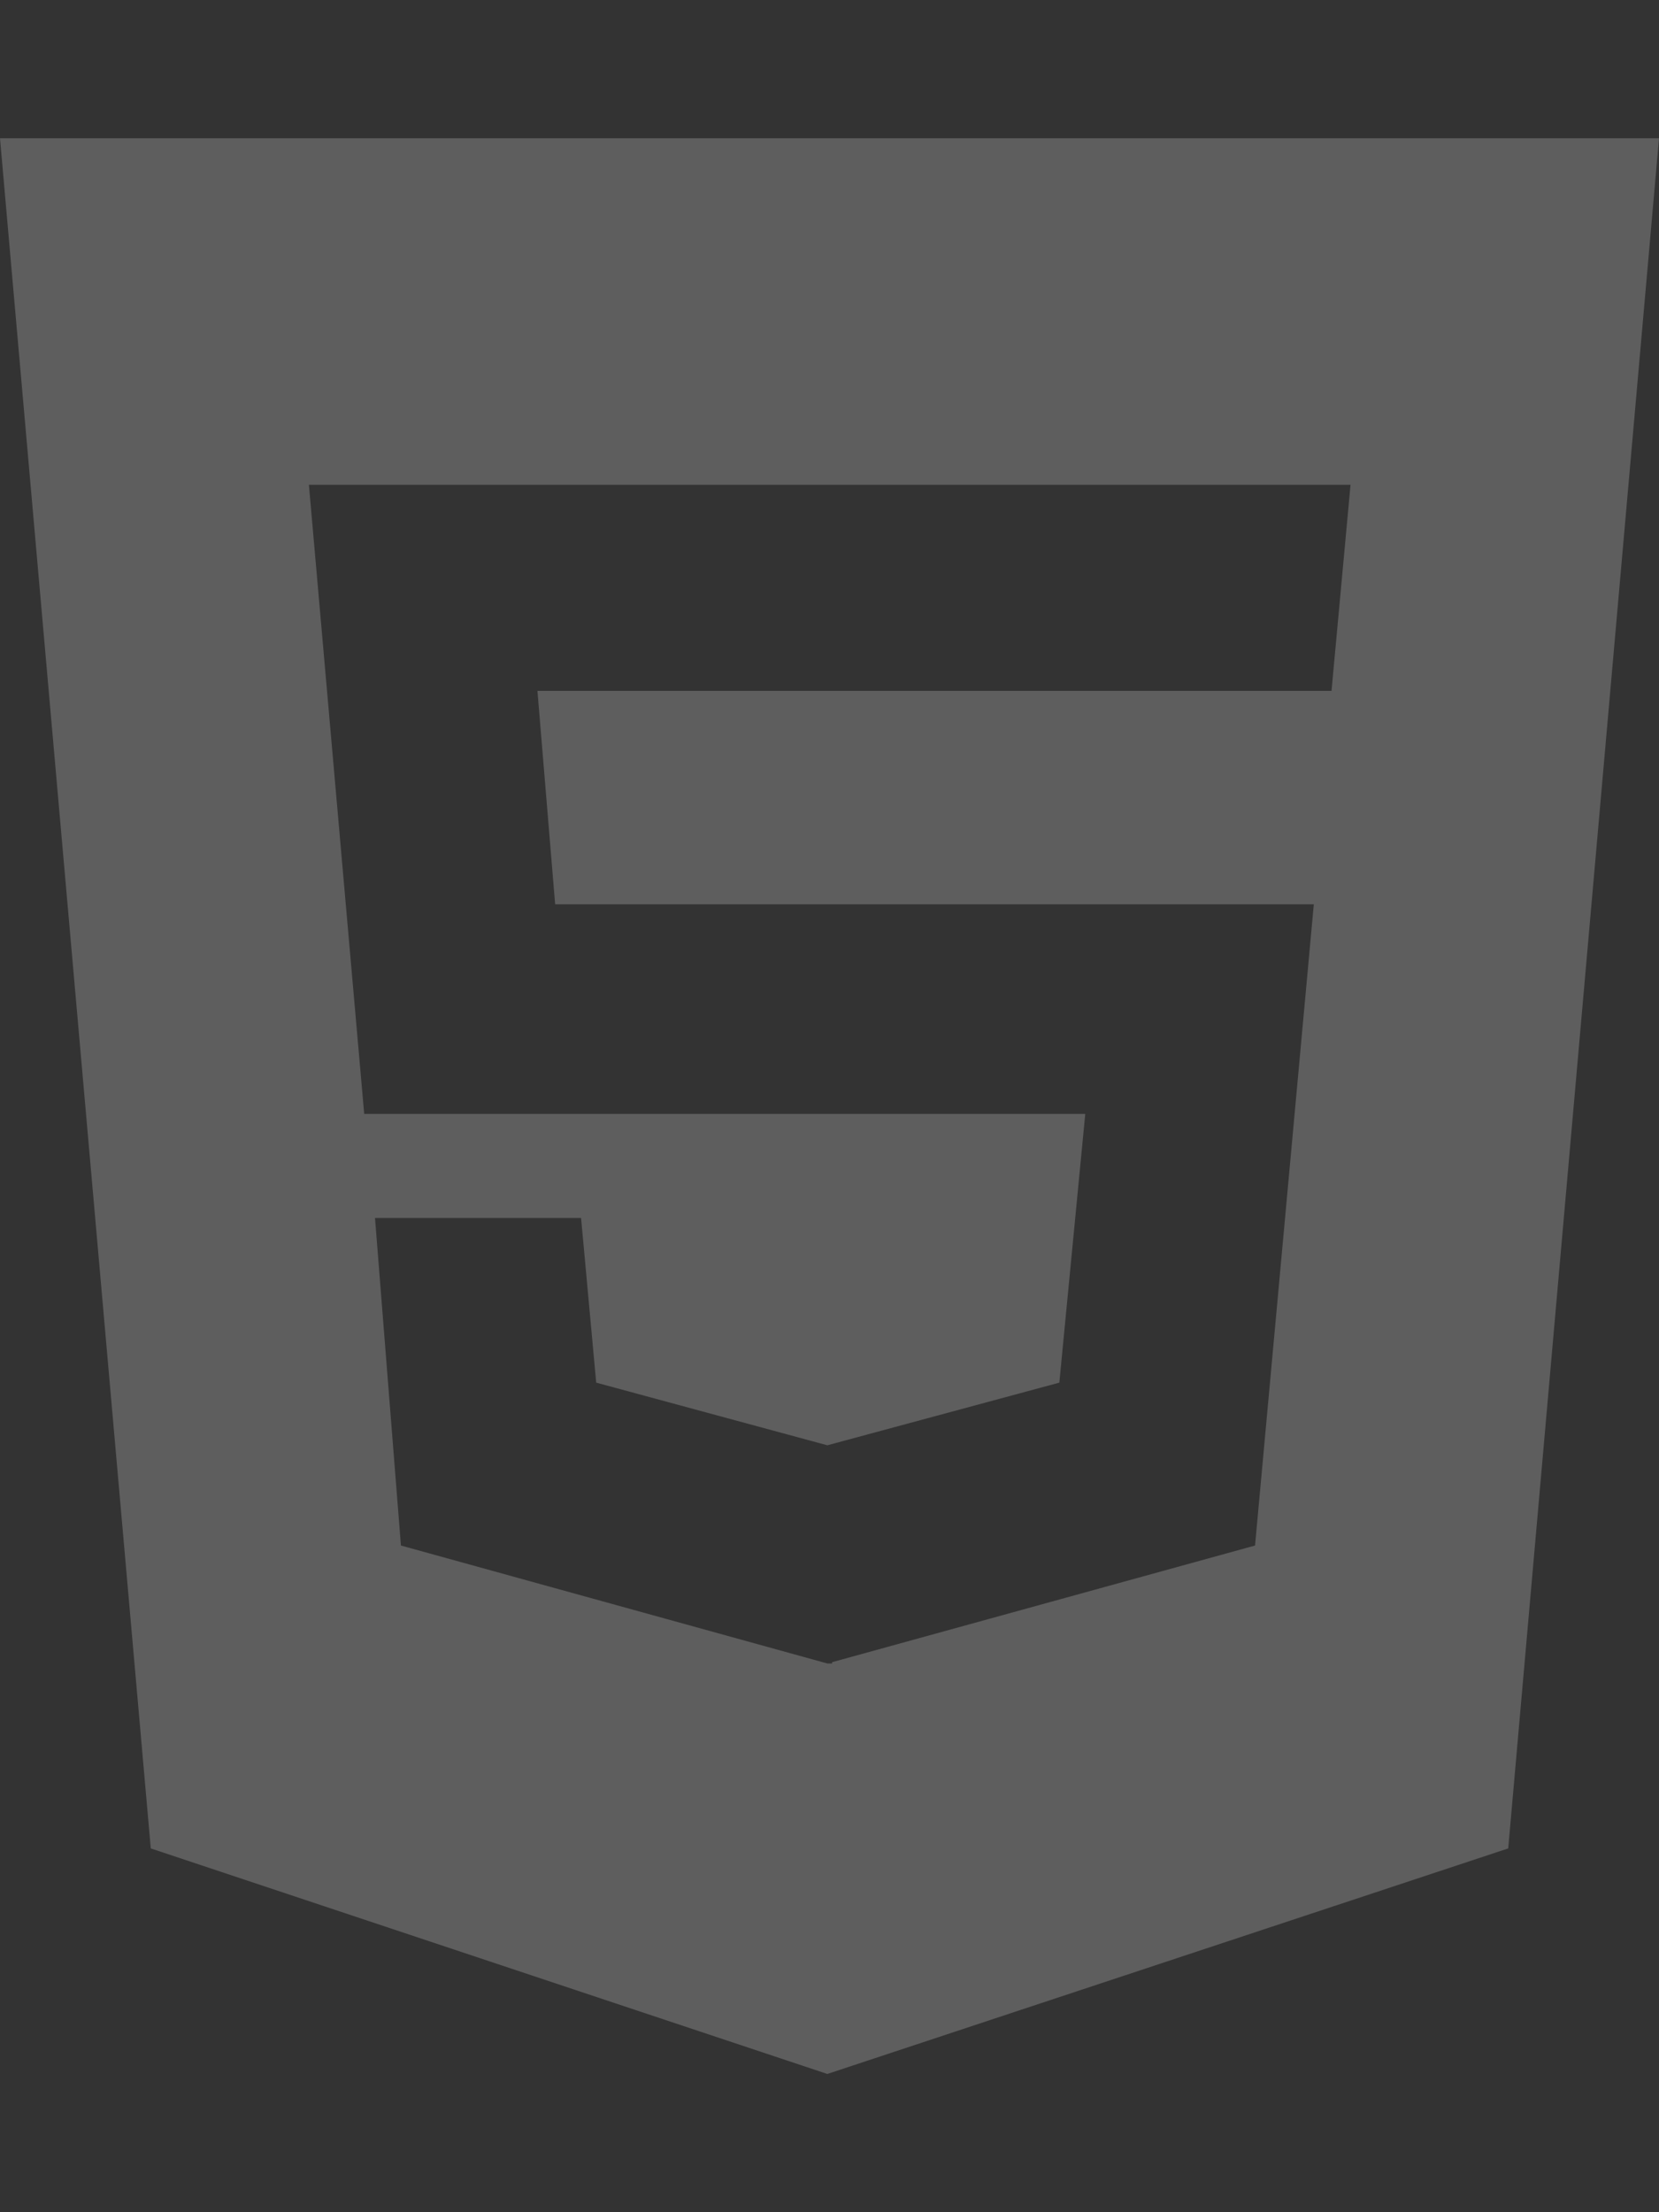 <svg version="1.1" xmlns="http://www.w3.org/2000/svg" xmlns:xlink="http://www.w3.org/1999/xlink" width="384px" height="512px" viewBox="0,0,192,256"><rect x="0" y="0" width="192" height="256" fill="#333333" stroke="none"/><g fill-opacity="0.212" fill="#ffffff" fill-rule="nonzero" stroke="none" stroke-width="1" stroke-linecap="butt" stroke-linejoin="miter" stroke-miterlimit="10" stroke-dasharray="" stroke-dashoffset="0" font-family="none" font-weight="none" font-size="none" text-anchor="none" style="mix-blend-mode: normal"><g transform="scale(0.5,0.5)"><path d="M0,32l34.9,395.8l156.6,52.2l157.6,-52.2l34.9,-395.8zM308.2,159.9h-183.8l4.1,49.4h175.6l-13.6,148.4l-97.9,27v0.3h-1.1l-98.7,-27.3l-6,-75.8h47.7l3.5,38.1l53.5,14.5l53.7,-14.5l6,-62.2h-166.9l-12.8,-145.6h241.1z"></path></g></g></svg>